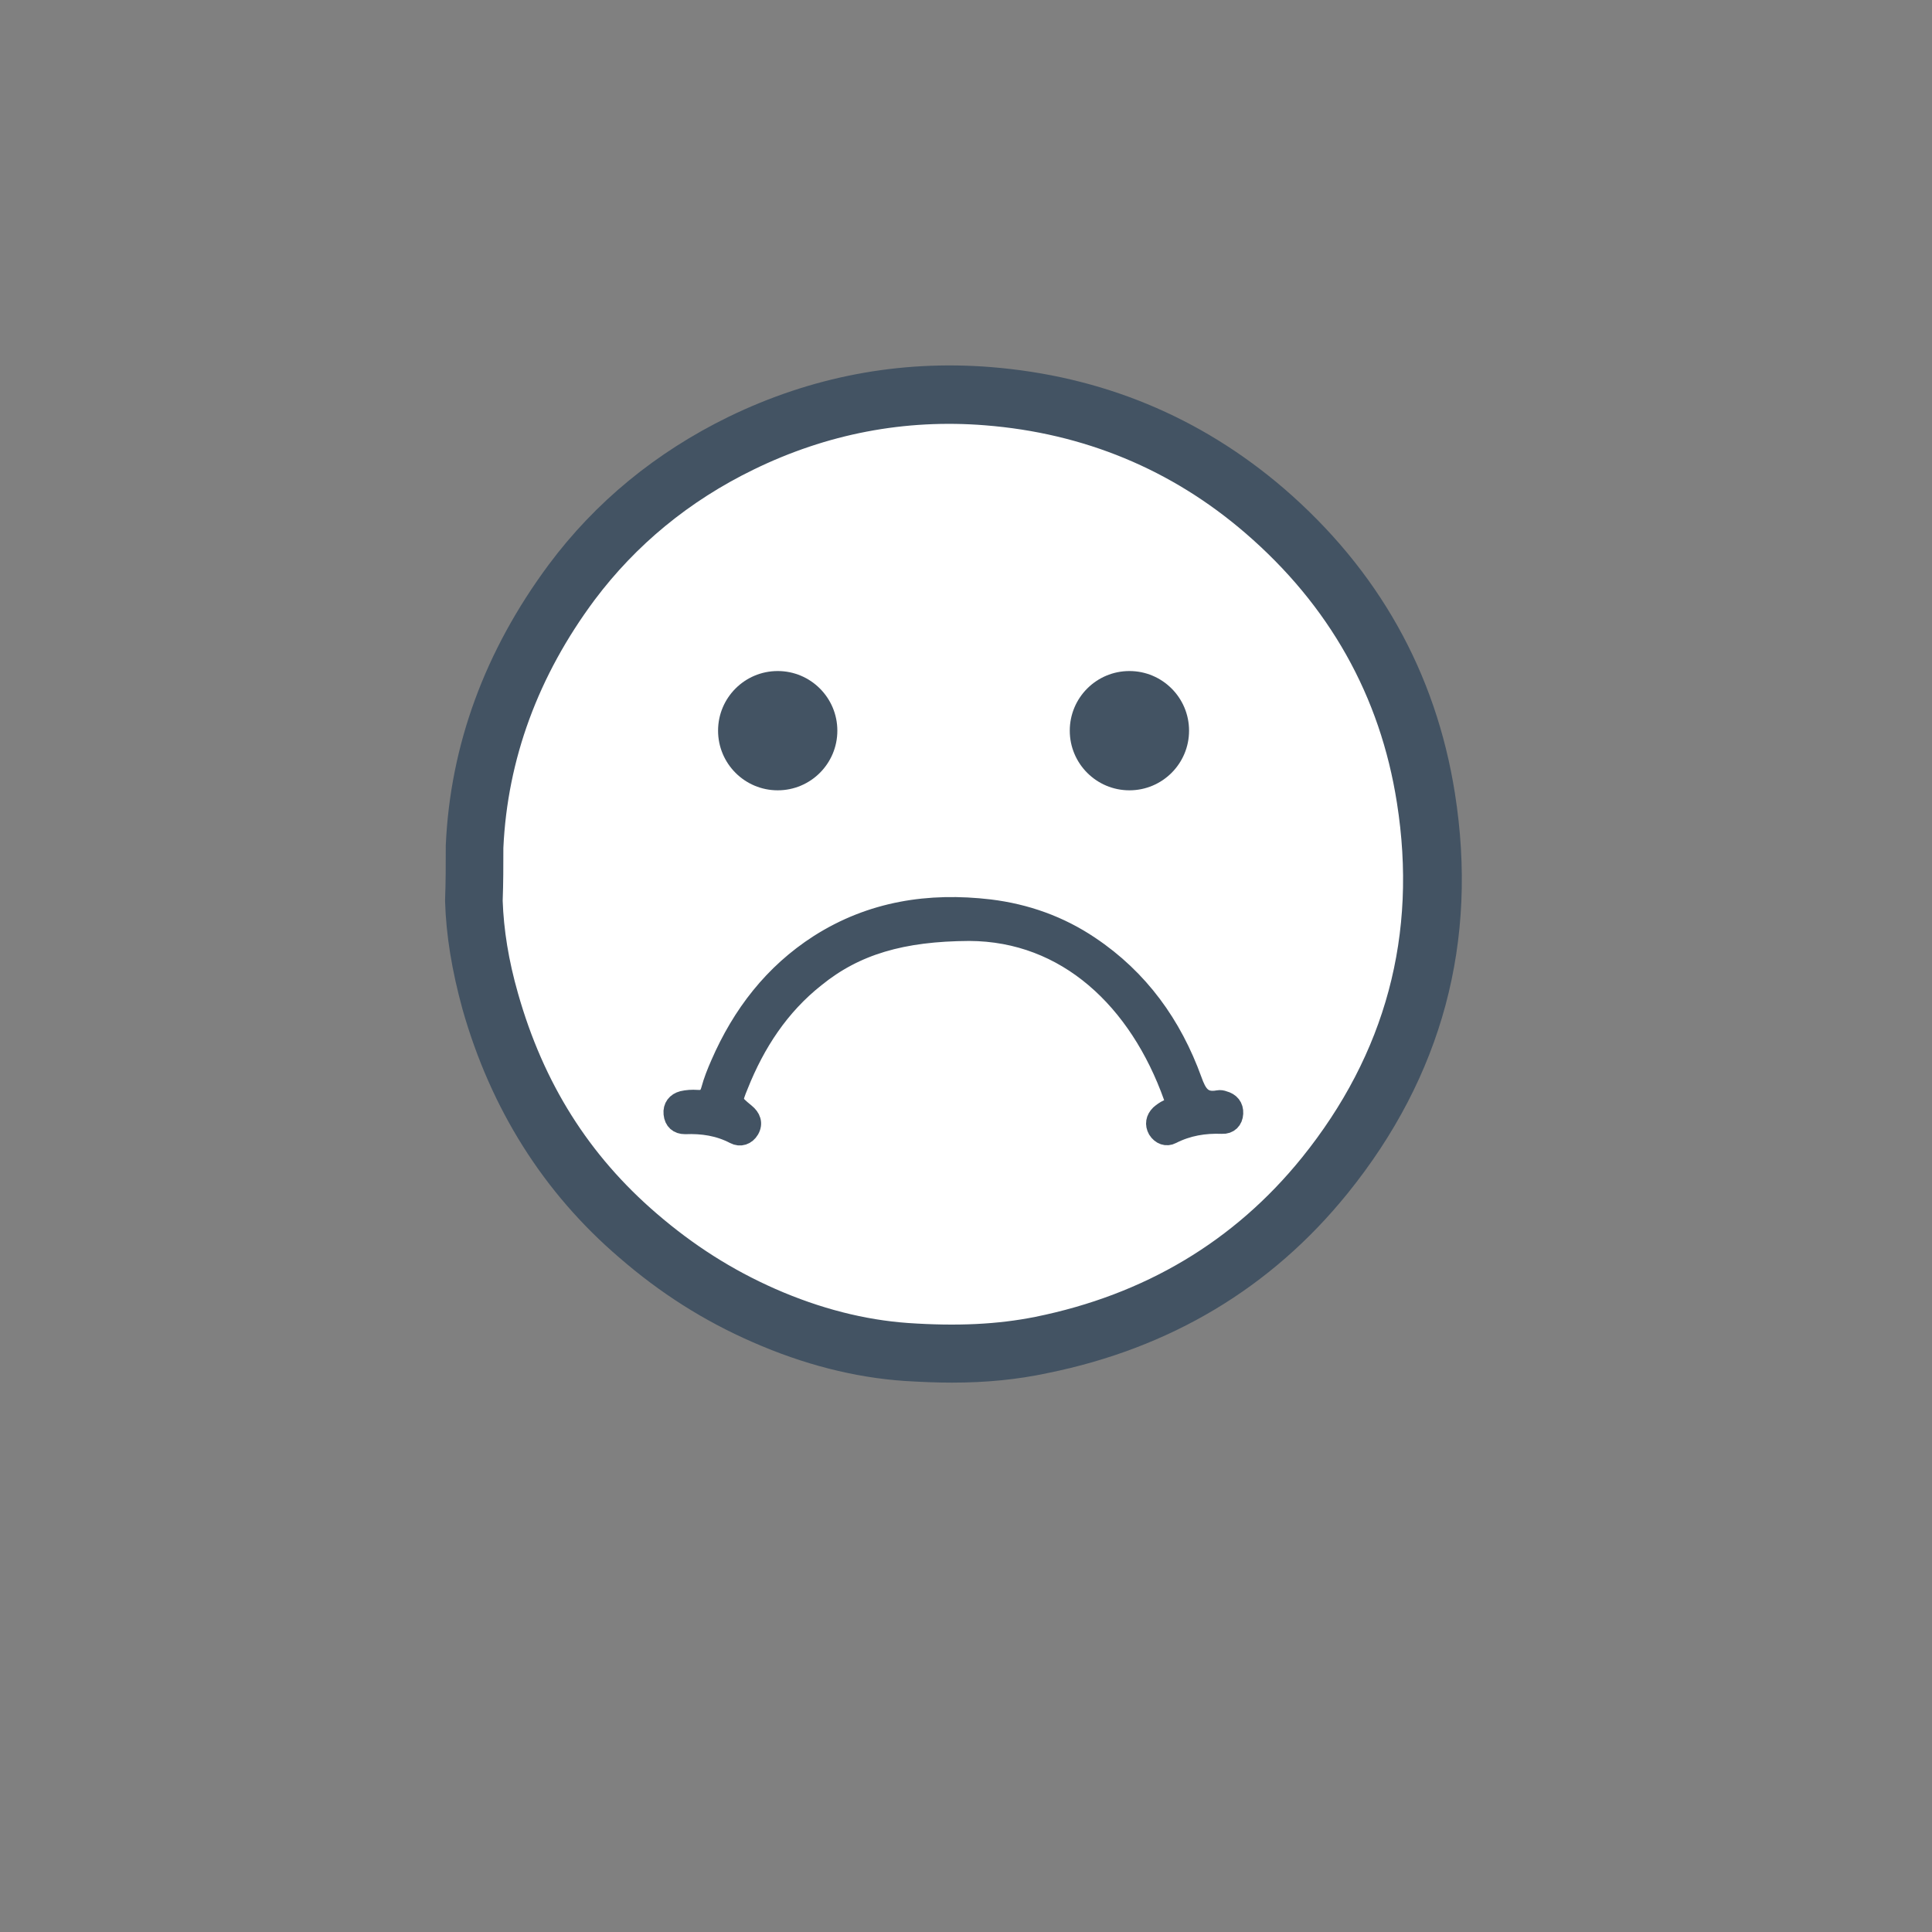 <?xml version="1.0" encoding="utf-8"?>
<!-- Generator: Adobe Illustrator 26.0.3, SVG Export Plug-In . SVG Version: 6.00 Build 0)  -->
<svg version="1.1" id="Capa_1" xmlns="http://www.w3.org/2000/svg" xmlns:xlink="http://www.w3.org/1999/xlink" x="0px" y="0px"
	 viewBox="0 0 566.9 566.9" style="enable-background:new 0 0 566.9 566.9;" xml:space="preserve">
<rect x="0" y="0" width="566.9" height="566.9" fill="#808080" stroke="none"/>
<style type="text/css">
	.st0{fill:#FFFFFF;}
	.st1{fill:#435363;}
	.st2{fill:#435363;stroke:#435363;stroke-width:5.599;stroke-miterlimit:10;}
</style>
<path class="st0" d="M139.4,248.6c1.3-28.9,11.4-54.7,28.5-77.7c13.2-17.7,30-31.2,49.7-40.8c22.8-11.1,47.1-15.8,72.4-13.8
	c30.6,2.4,57.8,13.5,81.2,33.6c26,22.4,42,50.6,47.3,84.3c6.5,41.1-3.6,78.5-29.7,110.8c-21.5,26.6-49.5,42.9-83.1,49.7
	c-13.2,2.7-26.5,2.9-39.7,2c-14.4-1-28.4-4.9-41.7-10.7c-13.5-5.9-25.7-13.7-36.9-23.4c-21.6-18.5-35.7-41.6-43.4-68.8
	c-2.7-9.7-4.5-19.5-4.8-29.5C139.4,259.1,139.4,253.9,139.4,248.6z"/>
<path class="st1" d="M279.3,405.7c-4.5,0-9.1-0.2-14-0.5c-14.5-1-29.5-4.8-44.5-11.4c-14.2-6.2-27-14.3-39.1-24.8
	c-22.2-19-37.7-43.6-46-72.9c-3.1-11.3-4.8-21.6-5.1-31.6v-0.3v-0.3c0.2-5,0.2-10.1,0.2-15.4v-0.4c1.3-29.5,11.5-57.2,30.2-82.4
	c13.7-18.4,31.5-33,52.8-43.4c24.3-11.8,50.1-16.7,76.8-14.6c32.6,2.6,61.5,14.5,86.1,35.6c27.7,23.9,44.6,54,50.2,89.4
	c6.9,43.6-3.7,83.1-31.5,117.5c-22.4,27.7-52,45.4-88,52.7C298.5,404.8,289.4,405.7,279.3,405.7z M147.5,264.3
	c0.3,8.5,1.7,17.4,4.5,27.2c7.5,26.4,20.8,47.5,40.7,64.6c10.8,9.3,22.1,16.5,34.8,22.1c13.2,5.8,26.3,9.1,38.9,10
	c14.5,1,26.4,0.4,37.4-1.8c32.1-6.5,58.4-22.2,78.2-46.7c24.6-30.5,34-65.5,27.9-104.1c-4.9-31.4-19.9-58-44.5-79.2
	c-21.7-18.7-47.4-29.3-76.3-31.6c-23.6-1.9-46.5,2.5-68,13c-18.9,9.2-34.5,22.1-46.6,38.2c-16.6,22.3-25.6,46.8-26.8,72.8
	C147.7,253.9,147.7,259.1,147.5,264.3z"/>
<g>
	<circle class="st1" cx="228.2" cy="214.4" r="17.5"/>
	<circle class="st1" cx="331.4" cy="214.4" r="17.5"/>
</g>
<path class="st2" d="M284.4,273.3c28.6,0.1,49.7,20.2,59.8,48.5c0.6,1.8,0.3,2.9-1.5,3.6c-0.9,0.4-1.7,1-2.4,1.6
	c-1.3,1.3-1.6,2.9-0.7,4.5c1,1.6,2.7,2.2,4.2,1.4c4.7-2.4,9.6-3.2,14.8-3c2,0.1,3.3-1.2,3.4-3.2c0.1-2-1-3.3-2.9-3.8
	c-0.5-0.2-1.1-0.3-1.6-0.2c-4.7,0.9-6.2-1.8-7.6-5.7c-5.9-16.3-15.6-29.8-30.1-39.5c-8.9-6-18.8-9.5-29.4-10.8
	c-17.8-2.1-34.7,0.5-50.1,10.3c-13.4,8.6-22.7,20.7-29,35.2c-1.1,2.5-2.1,5-2.8,7.6c-0.6,2.2-1.8,3-4,2.8c-1.4-0.1-2.9,0-4.2,0.3
	c-1.9,0.5-3,1.9-2.8,3.9c0.2,2.1,1.5,3.2,3.5,3.2c5.1-0.2,9.9,0.5,14.5,2.9c1.7,0.9,3.5,0.3,4.5-1.4c1.1-1.9,0.4-3.6-1.2-4.9
	c-4-3.3-4-3.3-2-8.2c4.9-12.3,12-23.2,22.5-31.5C251,277.4,264.7,273.4,284.4,273.3z"/>
</svg>
